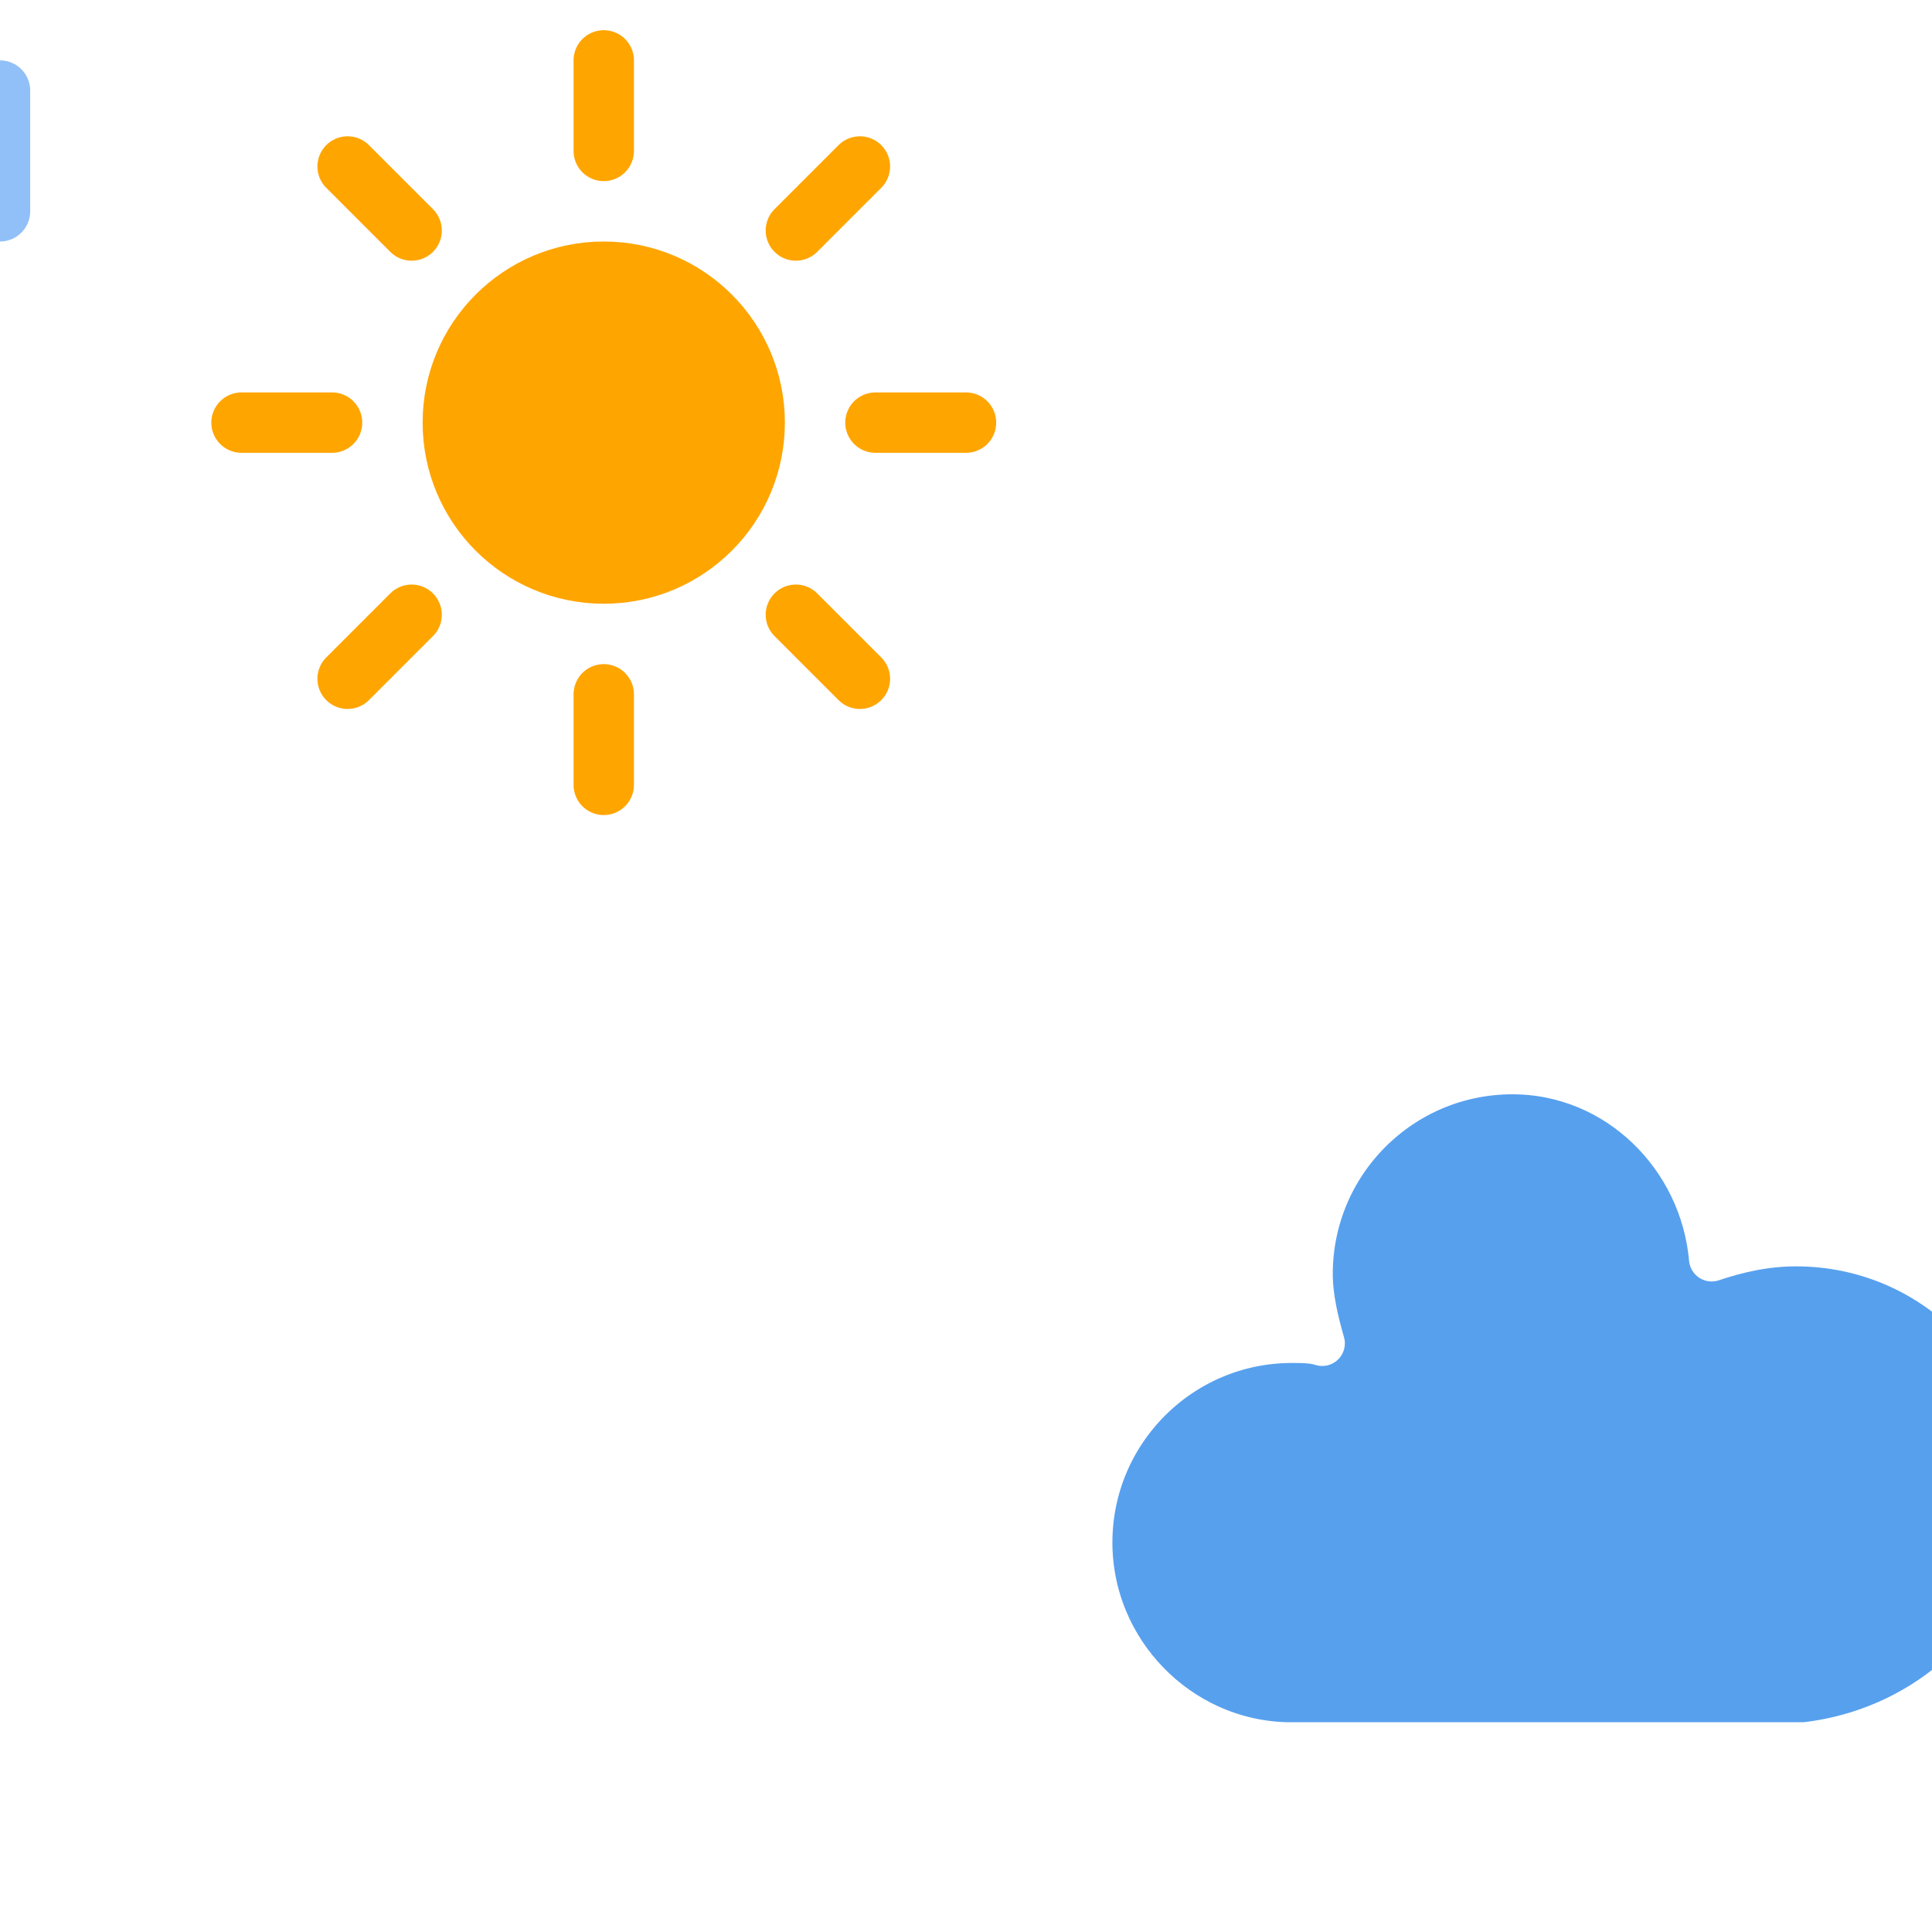 <?xml version="1.0" encoding="UTF-8" standalone="no"?>
<!-- (c) ammap.com | SVG weather icons -->

<svg
   xmlns:dc="http://purl.org/dc/elements/1.1/"
   xmlns:cc="http://creativecommons.org/ns#"
   xmlns:rdf="http://www.w3.org/1999/02/22-rdf-syntax-ns#"
   xmlns:svg="http://www.w3.org/2000/svg"
   xmlns="http://www.w3.org/2000/svg"
   xmlns:sodipodi="http://sodipodi.sourceforge.net/DTD/sodipodi-0.dtd"
   xmlns:inkscape="http://www.inkscape.org/namespaces/inkscape"
   version="1.1"
   width="64"
   height="64"
   id="svg72"
   sodipodi:docname="rainy-1.svg"
   viewBox="0 0 64 64"
   inkscape:version="0.92.2 5c3e80d, 2017-08-06">
  <sodipodi:namedview
     pagecolor="#ffffff"
     bordercolor="#666666"
     borderopacity="1"
     objecttolerance="10"
     gridtolerance="10"
     guidetolerance="10"
     inkscape:pageopacity="0"
     inkscape:pageshadow="2"
     inkscape:window-width="724"
     inkscape:window-height="480"
     id="namedview74"
     showgrid="false"
     inkscape:zoom="3.6875"
     inkscape:cx="-14.644068"
     inkscape:cy="32"
     inkscape:window-x="0"
     inkscape:window-y="0"
     inkscape:window-maximized="0"
     inkscape:current-layer="svg72" />
  <defs
     id="defs19">
    <filter
       id="blur"
       width="2"
       height="2">
      <feGaussianBlur
         in="SourceAlpha"
         stdDeviation="3"
         id="feGaussianBlur2" />
      <feOffset
         dx="0"
         dy="4"
         result="offsetblur"
         id="feOffset4" />
      <feComponentTransfer
         id="feComponentTransfer8">
        <feFuncA
           type="linear"
           slope="0.05"
           id="feFuncA6" />
      </feComponentTransfer>
      <feMerge
         id="feMerge14">
        <feMergeNode
           id="feMergeNode10" />
        <feMergeNode
           in="SourceGraphic"
           id="feMergeNode12" />
      </feMerge>
    </filter>
    <style
       type="text/css"
       id="style17"><![CDATA[
/*
** SUN
*/
@keyframes am-weather-sun {
  0% {
    -webkit-transform: rotate(0deg);
       -moz-transform: rotate(0deg);
        -ms-transform: rotate(0deg);
            transform: rotate(0deg);
  }

  100% {
    -webkit-transform: rotate(360deg);
       -moz-transform: rotate(360deg);
        -ms-transform: rotate(360deg);
            transform: rotate(360deg);
  }
}

.am-weather-sun {
  -webkit-animation-name: am-weather-sun;
     -moz-animation-name: am-weather-sun;
      -ms-animation-name: am-weather-sun;
          animation-name: am-weather-sun;
  -webkit-animation-duration: 9s;
     -moz-animation-duration: 9s;
      -ms-animation-duration: 9s;
          animation-duration: 9s;
  -webkit-animation-timing-function: linear;
     -moz-animation-timing-function: linear;
      -ms-animation-timing-function: linear;
          animation-timing-function: linear;
  -webkit-animation-iteration-count: infinite;
     -moz-animation-iteration-count: infinite;
      -ms-animation-iteration-count: infinite;
          animation-iteration-count: infinite;
}

/*
** RAIN
*/
@keyframes am-weather-rain {
  0% {
    stroke-dashoffset: 0;
  }

  100% {
    stroke-dashoffset: -100;
  }
}

.am-weather-rain-1 {
  -webkit-animation-name: am-weather-rain;
     -moz-animation-name: am-weather-rain;
      -ms-animation-name: am-weather-rain;
          animation-name: am-weather-rain;
  -webkit-animation-duration: 8s;
     -moz-animation-duration: 8s;
      -ms-animation-duration: 8s;
          animation-duration: 8s;
  -webkit-animation-timing-function: linear;
     -moz-animation-timing-function: linear;
      -ms-animation-timing-function: linear;
          animation-timing-function: linear;
  -webkit-animation-iteration-count: infinite;
     -moz-animation-iteration-count: infinite;
      -ms-animation-iteration-count: infinite;
          animation-iteration-count: infinite;
}

.am-weather-rain-2 {
  -webkit-animation-name: am-weather-rain;
     -moz-animation-name: am-weather-rain;
      -ms-animation-name: am-weather-rain;
          animation-name: am-weather-rain;
  -webkit-animation-delay: 0.25s;
     -moz-animation-delay: 0.25s;
      -ms-animation-delay: 0.25s;
          animation-delay: 0.25s;
  -webkit-animation-duration: 8s;
     -moz-animation-duration: 8s;
      -ms-animation-duration: 8s;
          animation-duration: 8s;
  -webkit-animation-timing-function: linear;
     -moz-animation-timing-function: linear;
      -ms-animation-timing-function: linear;
          animation-timing-function: linear;
  -webkit-animation-iteration-count: infinite;
     -moz-animation-iteration-count: infinite;
      -ms-animation-iteration-count: infinite;
          animation-iteration-count: infinite;
}
        ]]></style>
  </defs>
  <g
     id="rainy-1"
     style="filter:url(#blur)">
    <g
       transform="translate(20,10)"
       id="g63">
      <g
         id="g57">
        <g
           class="am-weather-sun"
           id="g53">
          <g
             id="g23">
            <line
               transform="translate(0,9)"
               x1="0"
               x2="0"
               y1="0"
               y2="3"
               id="line21"
               style="fill:none;stroke:#ffa500;stroke-width:2;stroke-linecap:round" />
          </g>
          <g
             transform="rotate(45)"
             id="g27">
            <line
               transform="translate(0,9)"
               x1="0"
               x2="0"
               y1="0"
               y2="3"
               id="line25"
               style="fill:none;stroke:#ffa500;stroke-width:2;stroke-linecap:round" />
          </g>
          <g
             transform="rotate(90)"
             id="g31">
            <line
               transform="translate(0,9)"
               x1="0"
               x2="0"
               y1="0"
               y2="3"
               id="line29"
               style="fill:none;stroke:#ffa500;stroke-width:2;stroke-linecap:round" />
          </g>
          <g
             transform="rotate(135)"
             id="g35">
            <line
               transform="translate(0,9)"
               x1="0"
               x2="0"
               y1="0"
               y2="3"
               id="line33"
               style="fill:none;stroke:#ffa500;stroke-width:2;stroke-linecap:round" />
          </g>
          <g
             transform="scale(-1)"
             id="g39">
            <line
               transform="translate(0,9)"
               x1="0"
               x2="0"
               y1="0"
               y2="3"
               id="line37"
               style="fill:none;stroke:#ffa500;stroke-width:2;stroke-linecap:round" />
          </g>
          <g
             transform="rotate(-135)"
             id="g43">
            <line
               transform="translate(0,9)"
               x1="0"
               x2="0"
               y1="0"
               y2="3"
               id="line41"
               style="fill:none;stroke:#ffa500;stroke-width:2;stroke-linecap:round" />
          </g>
          <g
             transform="rotate(-90)"
             id="g47">
            <line
               transform="translate(0,9)"
               x1="0"
               x2="0"
               y1="0"
               y2="3"
               id="line45"
               style="fill:none;stroke:#ffa500;stroke-width:2;stroke-linecap:round" />
          </g>
          <g
             transform="rotate(-45)"
             id="g51">
            <line
               transform="translate(0,9)"
               x1="0"
               x2="0"
               y1="0"
               y2="3"
               id="line49"
               style="fill:none;stroke:#ffa500;stroke-width:2;stroke-linecap:round" />
          </g>
        </g>
        <circle
           cx="0"
           cy="0"
           r="5"
           id="circle55"
           style="fill:#ffa500;stroke:#ffa500;stroke-width:2" />
      </g>
      <g
         id="g61">
        <path
           d="m 47.7,35.4 c 0,-4.6 -3.7,-8.2 -8.2,-8.2 -1,0 -1.9,0.2 -2.8,0.5 -0.3,-3.4 -3.1,-6.2 -6.6,-6.2 -3.7,0 -6.7,3 -6.7,6.7 0,0.8 0.2,1.6 0.4,2.3 -0.3,-0.1 -0.7,-0.1 -1,-0.1 -3.7,0 -6.7,3 -6.7,6.7 0,3.6 2.9,6.6 6.5,6.7 h 17.2 c 4.4,-0.5 7.9,-4 7.9,-8.4 z"
           id="path59"
           inkscape:connector-curvature="0"
           style="fill:#57a0ee;stroke:#ffffff;stroke-width:1.5;stroke-linejoin:round" />
      </g>
    </g>
    <g
       id="g69">
      <line
         class="am-weather-rain-1"
         transform="translate(-6,1)"
         x1="0"
         x2="0"
         y1="0"
         y2="8"
         id="line65"
         style="fill:none;stroke:#91c0f8;stroke-width:2;stroke-linecap:round;stroke-dasharray:4, 7" />
      <line
         class="am-weather-rain-2"
         transform="translate(0,-1)"
         x1="0"
         x2="0"
         y1="0"
         y2="8"
         id="line67"
         style="fill:none;stroke:#91c0f8;stroke-width:2;stroke-linecap:round;stroke-dasharray:4, 7" />
    </g>
  </g>
</svg>
